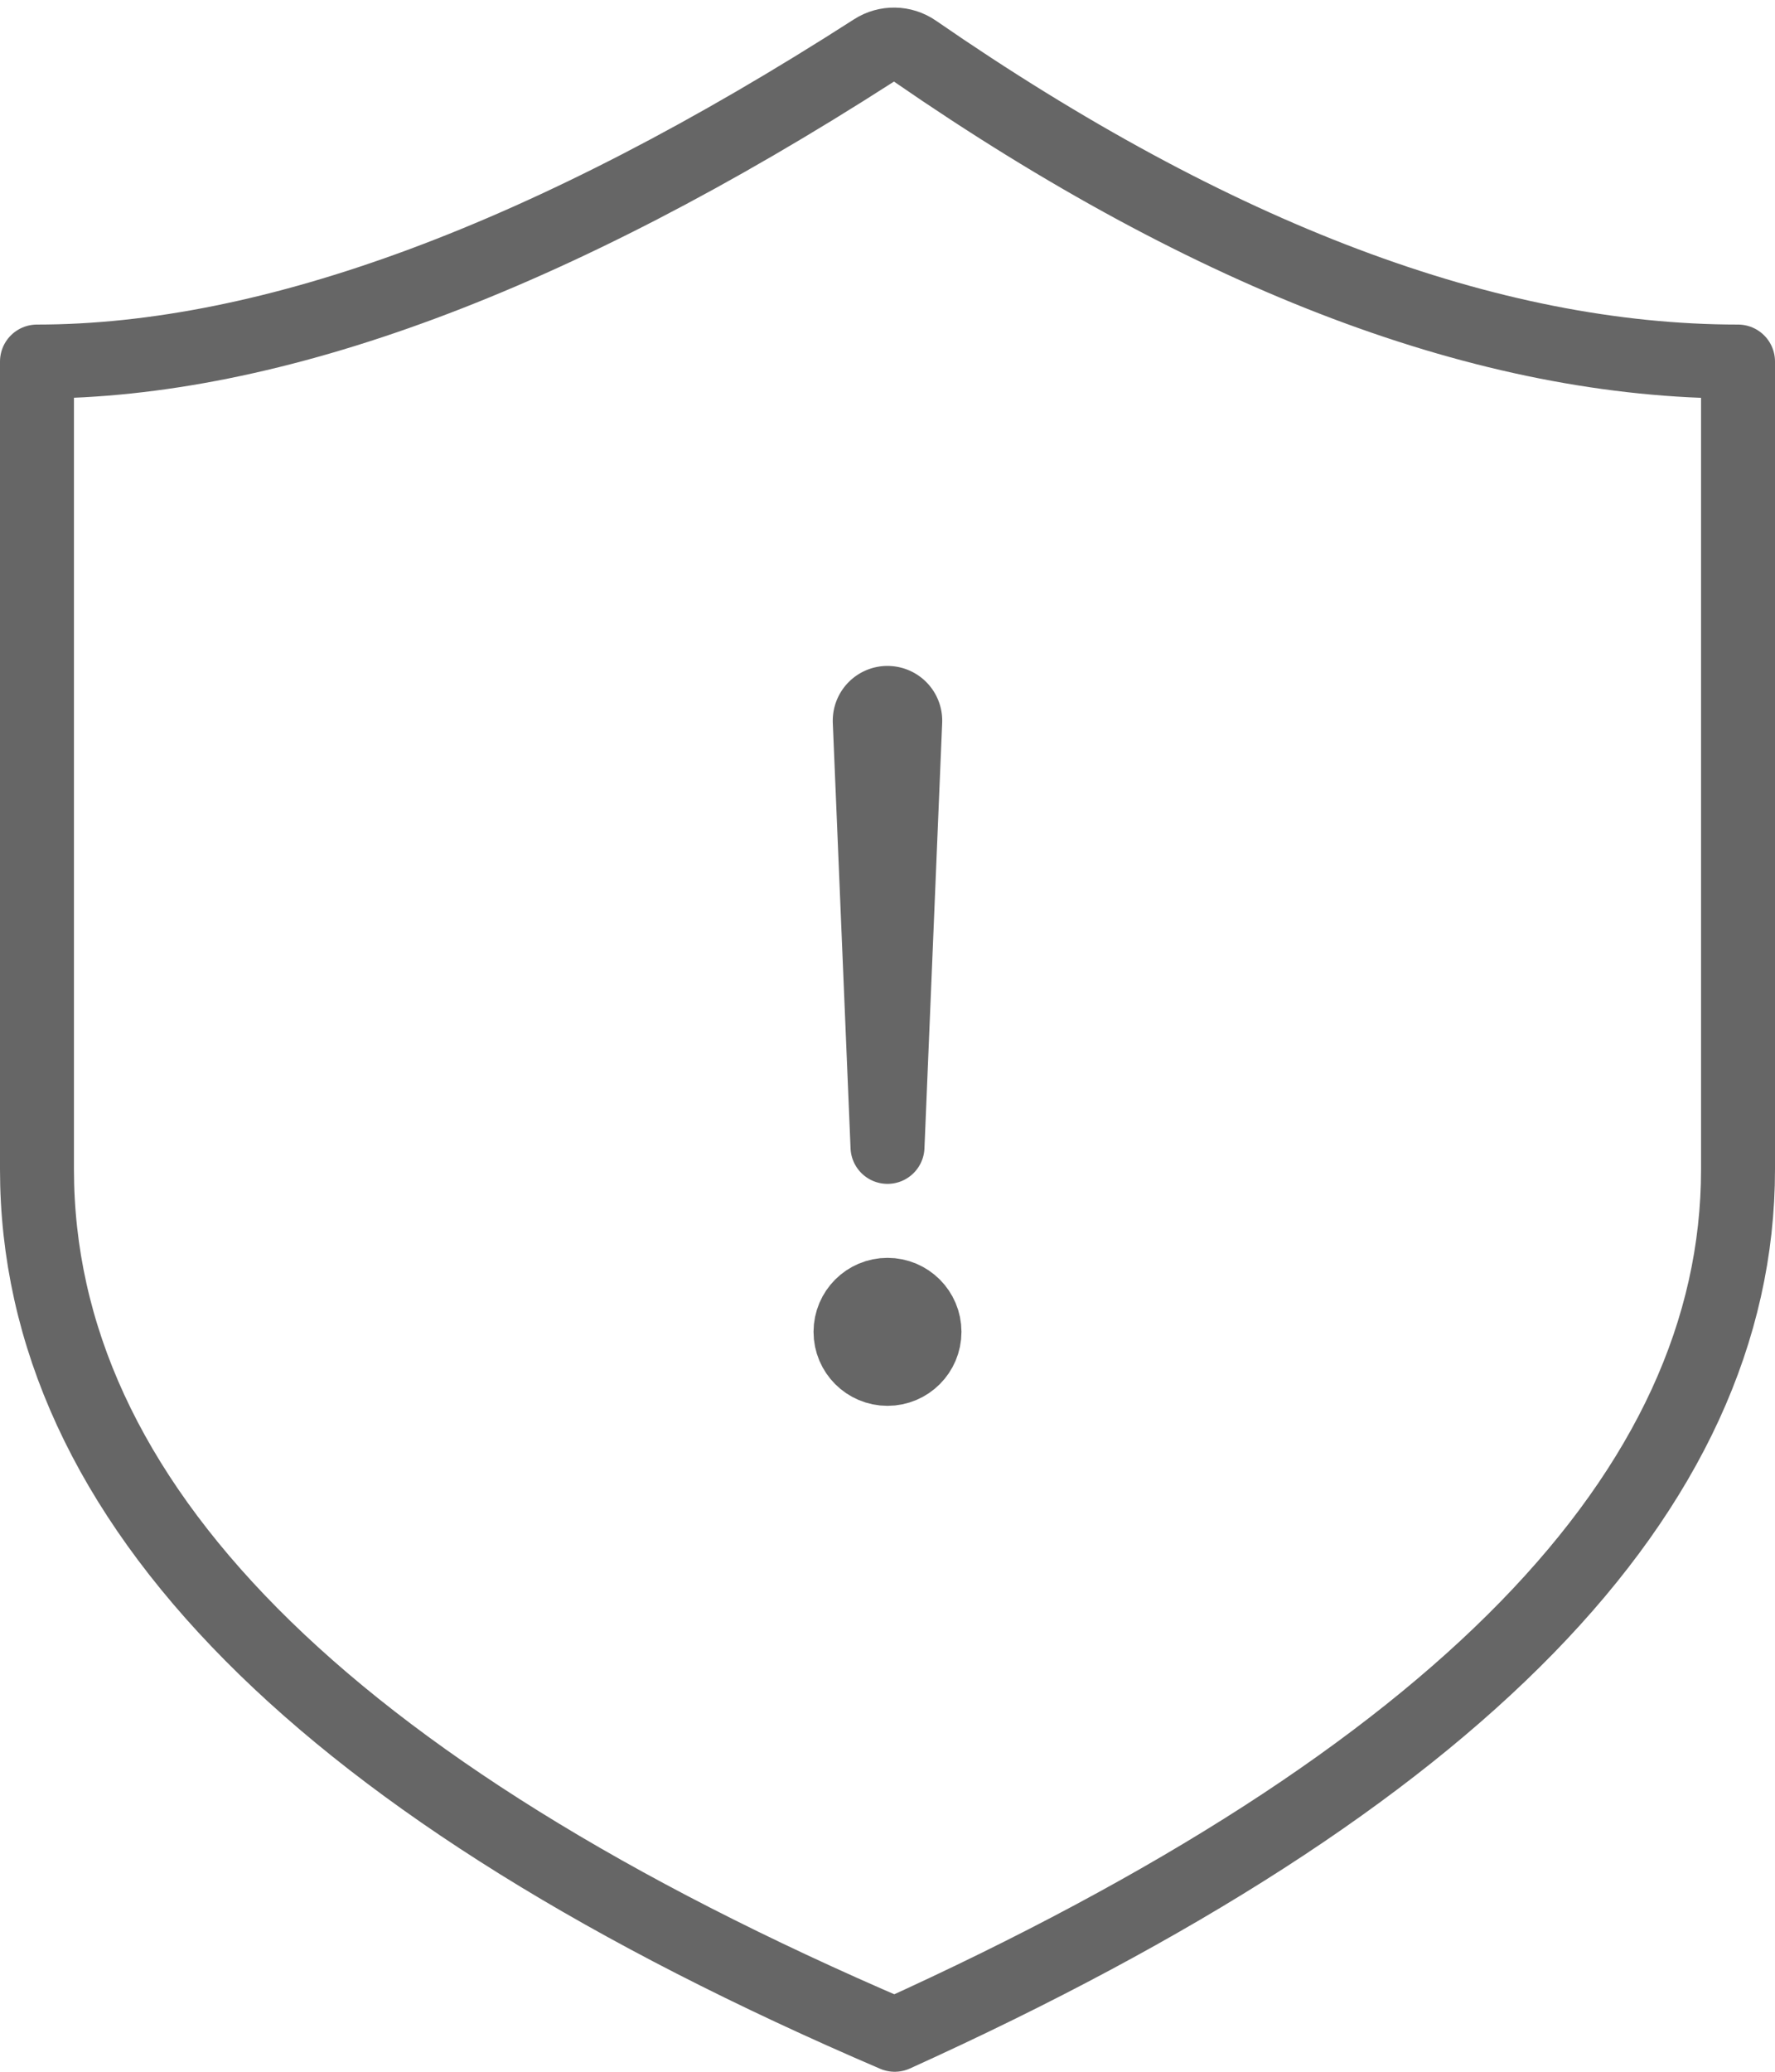 <svg xmlns="http://www.w3.org/2000/svg" width="48" height="56">
    <g fill="none" fill-rule="evenodd" stroke="#666">
        <g stroke-width="2" transform="translate(22 19)">
            <path stroke-linecap="round" stroke-linejoin="round" d="M2 0c-.265 0-.48.215-.48.48a.48.48 0 0 0 0.0.02L2 12 2.479.5c.011-.265-.195-.488-.459-.499A.48.48 0 0 0 2 0z"/>
            <circle cx="2" cy="17" r="1"/>
        </g>
        <path stroke-linecap="round" stroke-linejoin="round" stroke-width="2" d="M24.195 55C8.732 48.372 1 40.574 1 31.606V9.773c6.361 0 13.906-2.803 22.634-8.409l-0-0c.339-.218.777-.211 1.109.018C32.845 6.976 40.264 9.773 47 9.773v21.834C47 40.314 39.398 48.112 24.195 55z"/>
    </g>
</svg>